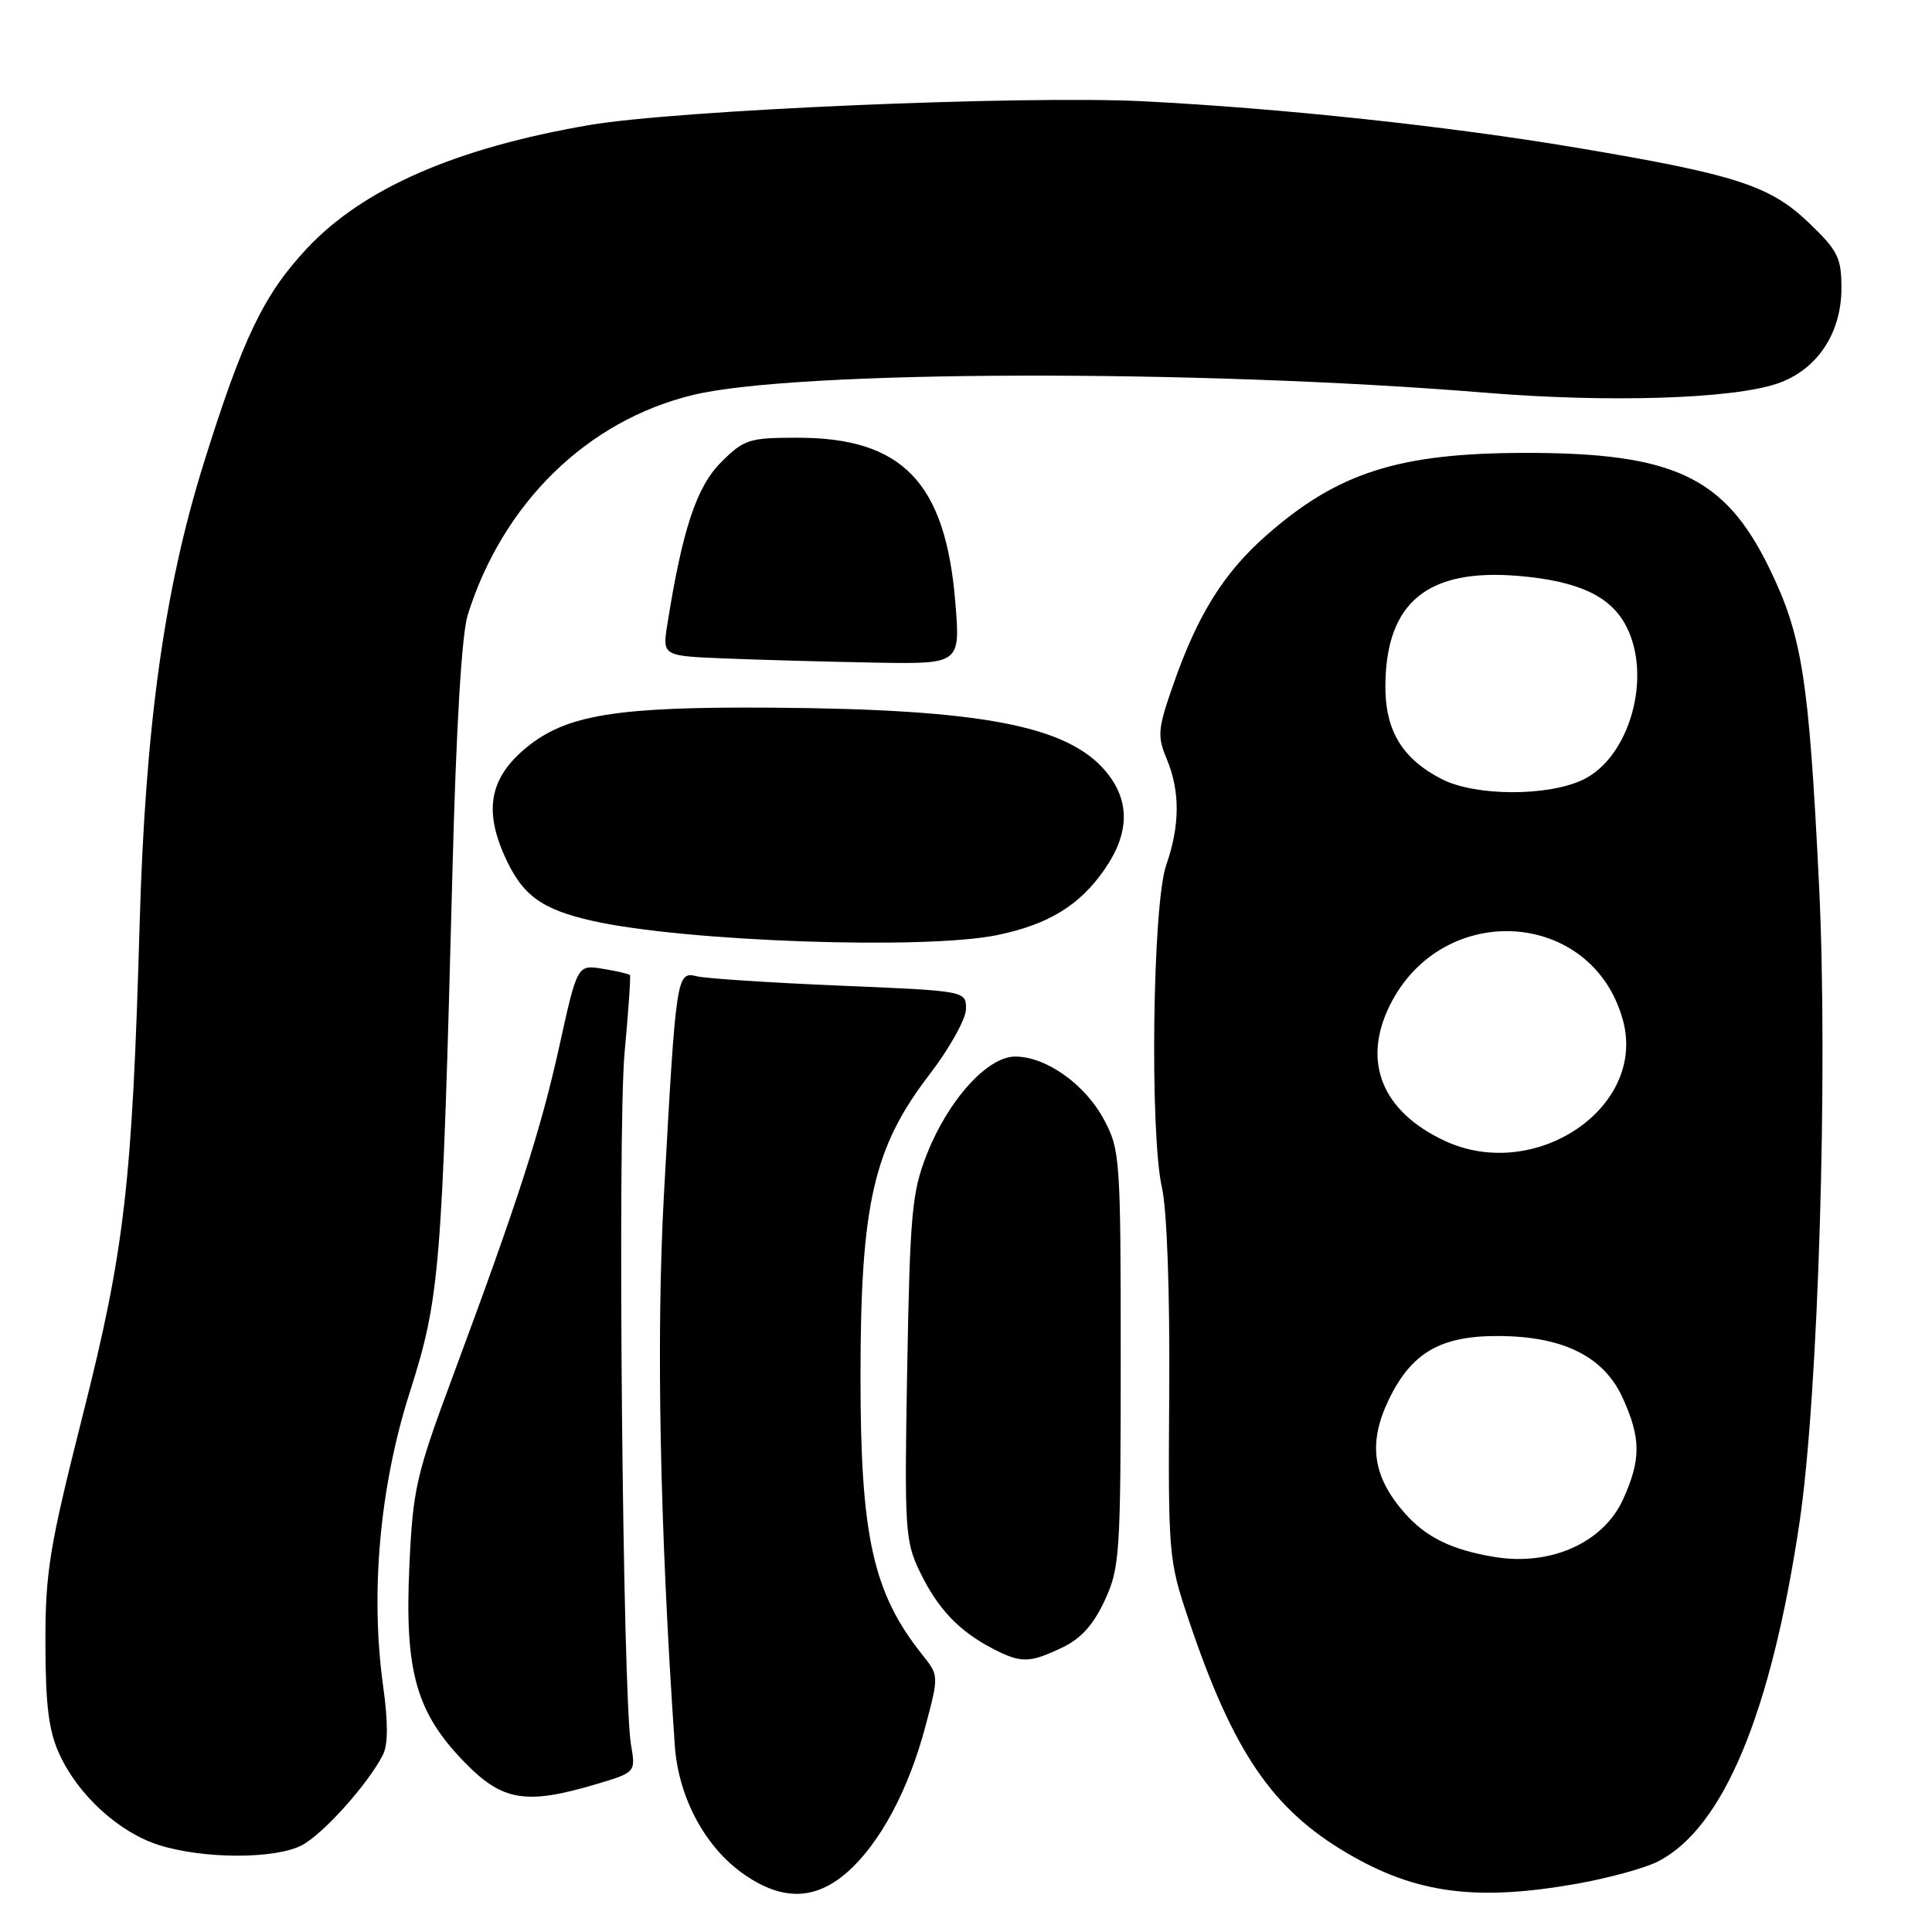 <?xml version="1.0" encoding="UTF-8" standalone="no"?>
<!DOCTYPE svg PUBLIC "-//W3C//DTD SVG 1.1//EN" "http://www.w3.org/Graphics/SVG/1.1/DTD/svg11.dtd" >
<svg xmlns="http://www.w3.org/2000/svg" xmlns:xlink="http://www.w3.org/1999/xlink" version="1.1" viewBox="0 0 256 256">
 <g >
 <path fill="currentColor"
d=" M 112.27 248.07 C 116.59 244.27 120.38 237.20 122.62 228.76 C 124.41 222.03 124.41 222.02 122.21 219.26 C 115.68 211.07 114.02 203.59 114.02 182.50 C 114.02 159.60 115.72 152.10 123.10 142.46 C 125.81 138.93 128.00 135.01 128.00 133.69 C 128.00 131.30 128.00 131.30 111.25 130.60 C 102.04 130.21 93.52 129.66 92.32 129.36 C 89.65 128.70 89.58 129.17 87.98 158.19 C 86.93 177.15 87.43 202.43 89.41 231.25 C 89.90 238.27 93.50 244.91 98.77 248.49 C 103.77 251.89 108.07 251.76 112.27 248.07 Z  M 209.08 249.58 C 213.25 248.83 218.05 247.51 219.74 246.63 C 228.37 242.17 234.70 226.97 238.46 201.63 C 240.94 184.88 242.25 142.00 241.03 117.21 C 239.68 89.82 238.80 84.23 234.43 75.26 C 228.54 63.18 221.78 59.99 202.07 60.01 C 185.32 60.03 177.24 62.61 167.73 71.00 C 162.16 75.91 158.69 81.47 155.50 90.61 C 153.40 96.60 153.32 97.52 154.60 100.57 C 156.38 104.85 156.36 109.39 154.52 114.66 C 152.72 119.84 152.33 150.15 153.97 157.41 C 154.63 160.34 155.02 171.23 154.93 184.41 C 154.78 205.93 154.84 206.71 157.46 214.50 C 163.37 232.10 168.54 239.72 178.58 245.60 C 187.68 250.93 195.66 251.97 209.08 249.58 Z  M 39.97 244.52 C 42.80 243.05 48.78 236.39 50.75 232.50 C 51.42 231.16 51.43 228.18 50.78 223.50 C 49.04 211.10 50.31 196.97 54.29 184.50 C 58.29 171.99 58.58 168.35 59.95 115.50 C 60.44 96.41 61.18 84.05 61.97 81.50 C 66.62 66.65 77.82 55.71 91.85 52.33 C 105.48 49.04 158.57 48.90 197.00 52.05 C 213.21 53.37 229.48 52.86 235.46 50.84 C 240.73 49.06 244.00 44.21 244.00 38.18 C 244.00 34.15 243.53 33.20 239.67 29.51 C 234.54 24.59 229.96 23.11 208.94 19.58 C 191.99 16.72 169.73 14.34 151.50 13.42 C 135.47 12.62 89.72 14.58 78.09 16.57 C 60.38 19.61 48.11 24.97 40.66 32.93 C 34.92 39.07 32.17 44.81 26.96 61.49 C 21.76 78.18 19.25 96.28 18.50 122.50 C 17.52 156.93 16.50 165.66 10.95 187.58 C 6.53 205.07 6.00 208.29 6.02 217.83 C 6.04 226.09 6.46 229.40 7.90 232.50 C 10.42 237.94 15.83 242.85 21.12 244.50 C 27.03 246.34 36.42 246.35 39.97 244.52 Z  M 78.94 236.43 C 84.24 234.85 84.24 234.85 83.61 231.18 C 82.50 224.67 81.81 149.84 82.76 139.50 C 83.27 134.00 83.59 129.37 83.47 129.21 C 83.35 129.05 81.73 128.67 79.87 128.37 C 76.50 127.82 76.50 127.82 74.12 138.61 C 71.63 149.85 68.69 158.98 59.95 182.50 C 55.12 195.49 54.71 197.30 54.24 207.59 C 53.61 221.46 55.14 226.91 61.54 233.49 C 66.56 238.66 69.66 239.18 78.94 236.43 Z  M 140.73 218.32 C 143.23 217.14 144.89 215.29 146.38 212.07 C 148.38 207.77 148.50 205.89 148.50 180.00 C 148.50 153.51 148.42 152.35 146.28 148.35 C 143.78 143.67 138.61 140.00 134.52 140.00 C 130.84 140.00 125.65 145.74 122.81 152.95 C 120.84 157.95 120.58 160.77 120.21 181.24 C 119.83 202.76 119.92 204.21 121.91 208.32 C 124.27 213.18 127.05 216.11 131.50 218.43 C 135.29 220.40 136.38 220.39 140.73 218.32 Z  M 132.20 123.89 C 138.98 122.47 143.05 119.97 146.36 115.20 C 149.71 110.37 149.76 106.05 146.50 102.19 C 141.41 96.14 129.97 93.96 102.21 93.77 C 81.65 93.63 75.02 94.71 69.73 99.07 C 64.97 103.00 64.11 107.19 66.81 113.31 C 69.16 118.61 71.66 120.47 78.50 122.02 C 90.70 124.77 122.66 125.89 132.20 123.89 Z  M 126.58 79.75 C 125.28 63.93 119.58 58.00 105.69 58.00 C 99.24 58.00 98.59 58.21 95.53 61.27 C 92.30 64.50 90.42 70.16 88.43 82.71 C 87.76 86.92 87.76 86.92 96.13 87.25 C 100.73 87.44 109.62 87.68 115.88 87.80 C 127.26 88.00 127.26 88.00 126.58 79.75 Z  M 198.00 206.30 C 192.33 205.36 188.94 203.69 186.10 200.46 C 181.86 195.63 181.25 191.19 184.03 185.44 C 187.03 179.24 190.88 177.00 198.50 177.03 C 207.11 177.05 212.52 179.74 215.01 185.22 C 217.45 190.58 217.46 193.40 215.06 198.68 C 212.45 204.42 205.46 207.55 198.00 206.30 Z  M 191.42 151.16 C 183.12 147.28 180.45 140.69 184.16 133.21 C 191.14 119.16 211.09 120.47 215.06 135.24 C 218.18 146.79 203.39 156.74 191.42 151.16 Z  M 191.07 103.25 C 185.76 100.54 183.49 96.73 183.57 90.67 C 183.71 79.78 189.19 75.31 201.17 76.31 C 209.12 76.98 213.42 78.98 215.48 82.97 C 218.96 89.68 215.93 100.38 209.73 103.33 C 205.03 105.55 195.51 105.51 191.07 103.25 Z "/>
</g>
</svg>